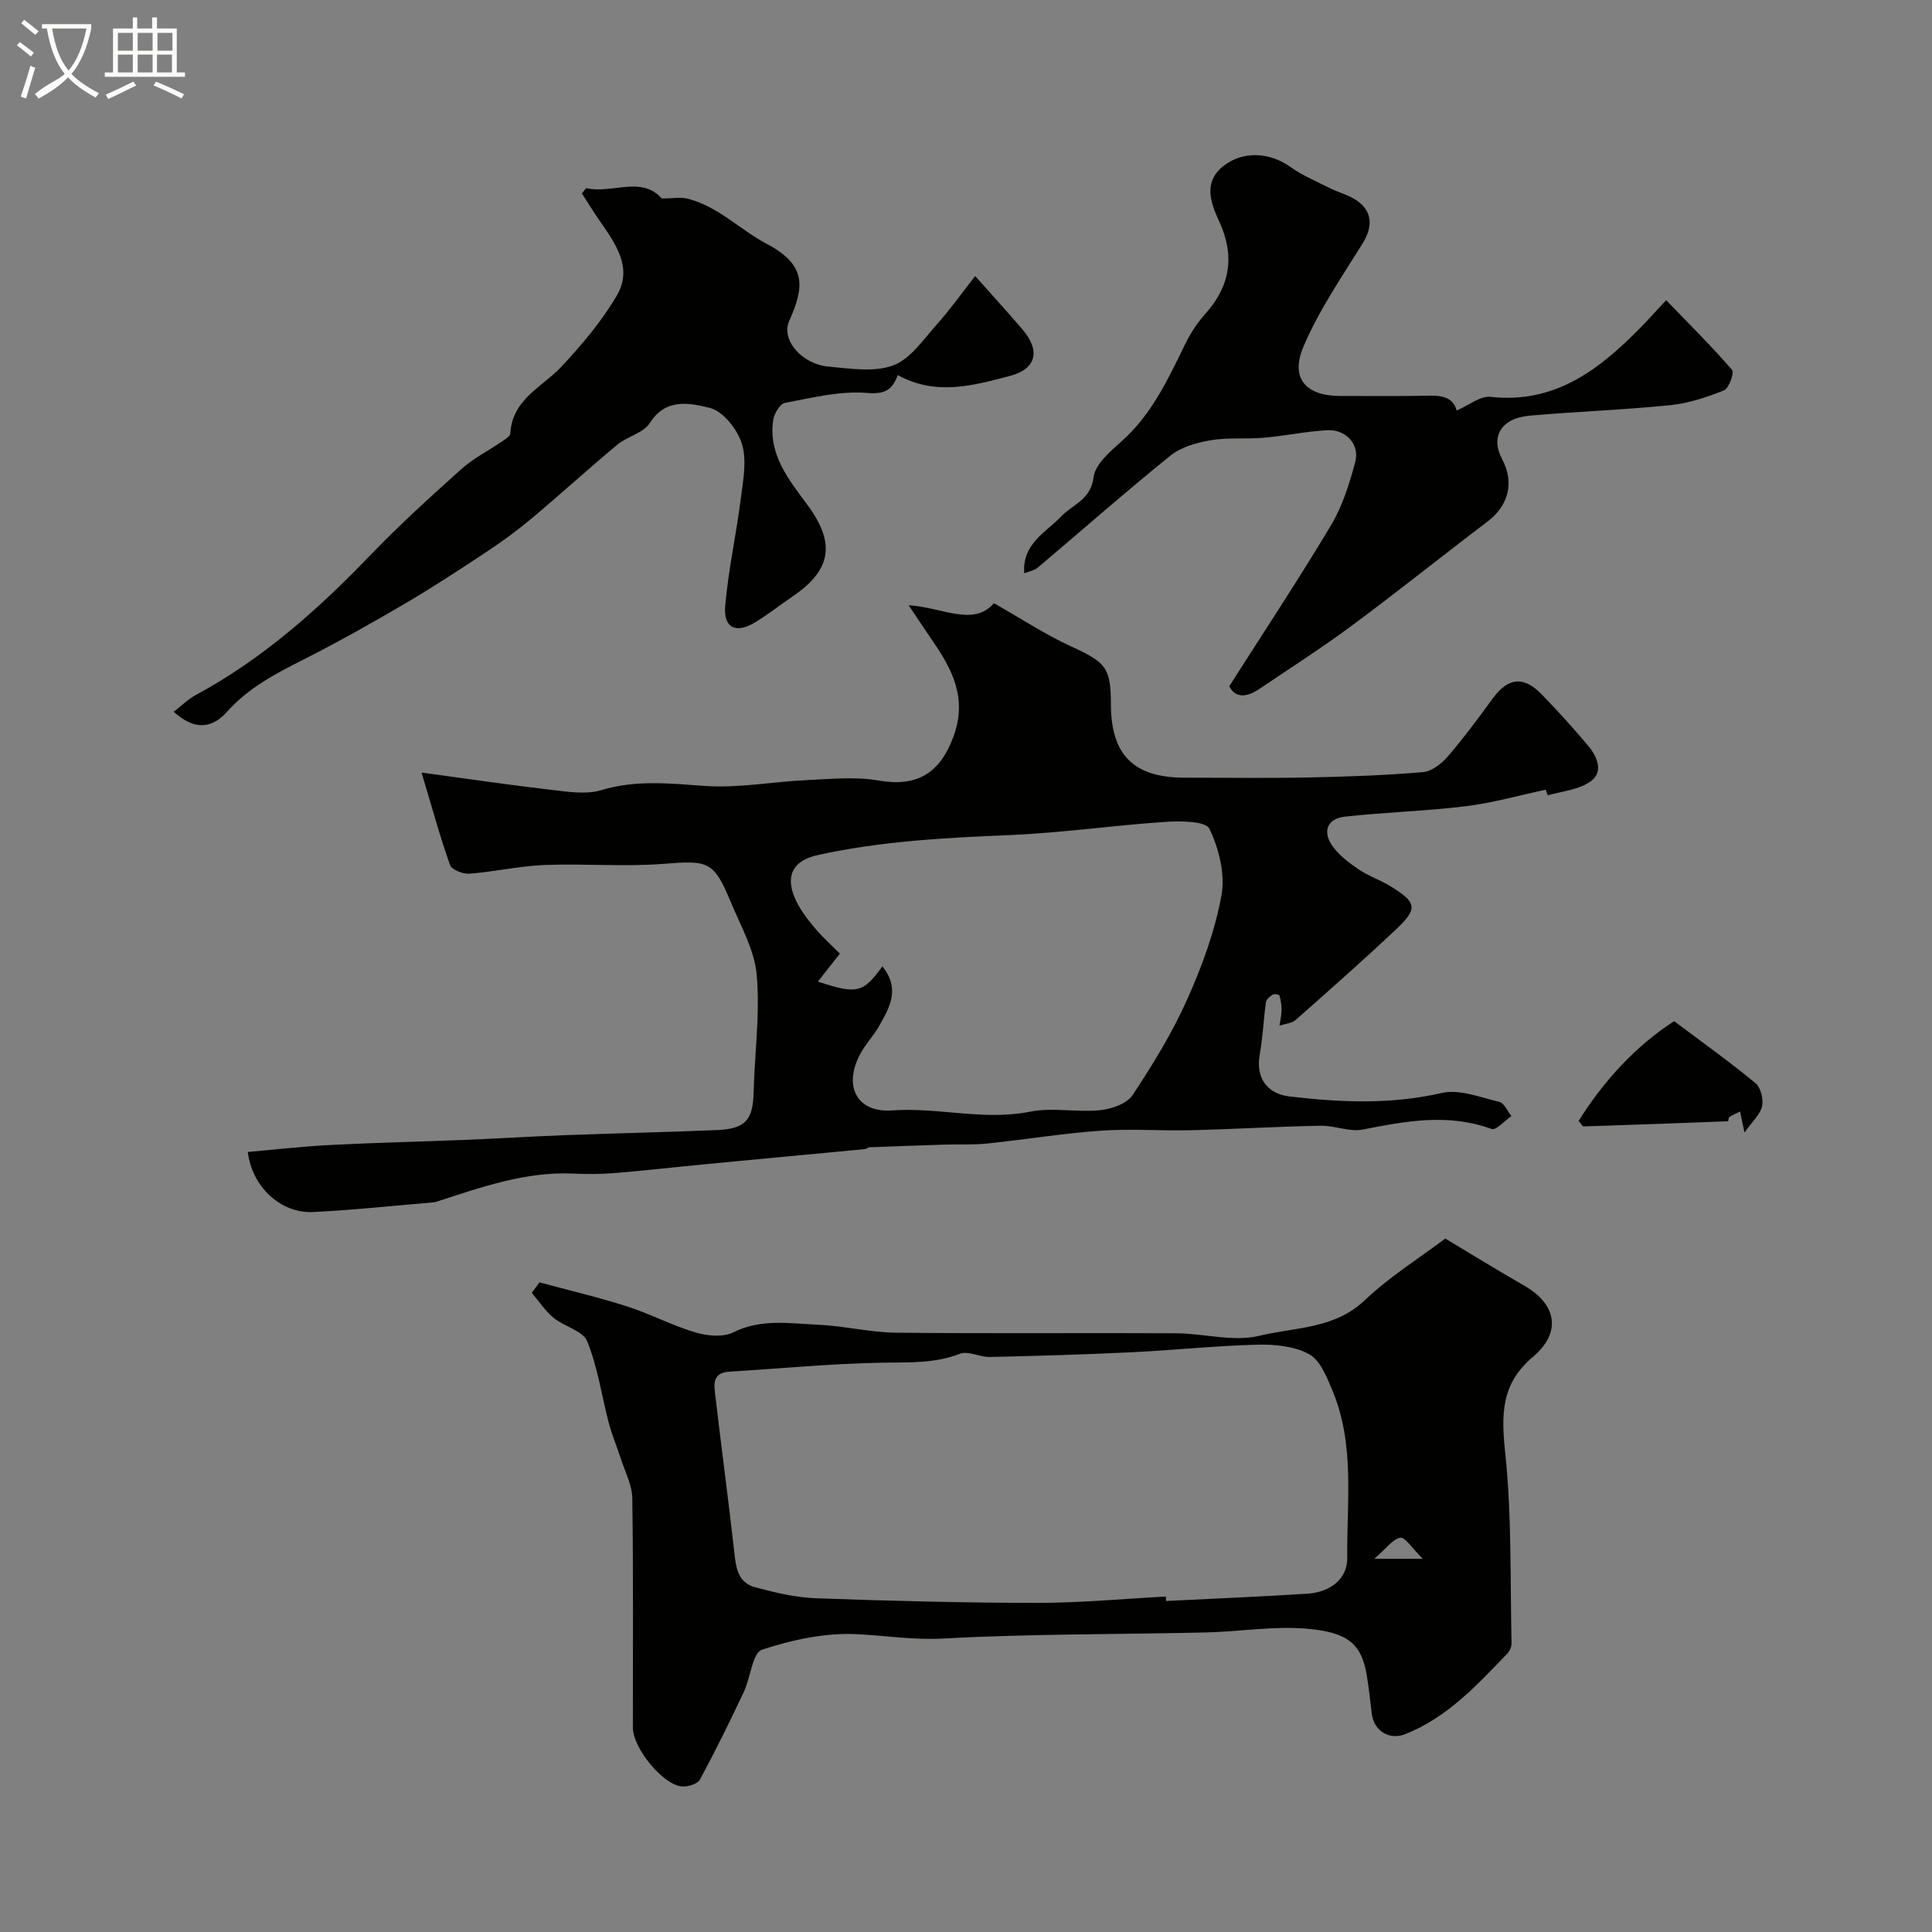 <svg enable-background="new 0 0 400 400" viewBox="0 0 400 400" xmlns="http://www.w3.org/2000/svg"><rect x="0" y="0" width="400" height="400" fill="#808080" stroke="none"/><path d="m6.4 11.7c-1-.8-1.9-1.6-2.9-2.3l.6-.7c.9.7 1.9 1.4 2.9 2.2zm-2.1 8.3c.7-2.1 1.4-4.2 2-6.4.2.1.6.3 1 .4-.7 2.3-1.3 4.4-1.9 6.4zm3-12.8c-1.1-.9-2.1-1.7-2.9-2.4l.6-.7c1 .8 2 1.5 3 2.4zm1.4-1.3v-.9h10.2v.9c-.9 4.2-2.3 7.3-4.1 9.4 1.3 1.4 3.2 2.7 5.7 4-.2.2-.4.5-.7.9-2.5-1.4-4.4-2.7-5.7-4.2-1.4 1.5-3.5 3-6.1 4.4 0 0 0 0-.1-.1-.3-.4-.5-.7-.7-.8 2.7-2.3 4.7-2.8 6.2-4.2-1.8-2.2-3-5.3-3.7-9.4zm9.2 0h-7.1c.6 3.8 1.7 6.7 3.4 8.7 1.7-2 2.9-4.8 3.7-8.7z" fill="#fbfcfa"/><path d="m31.6 3.6h.9v2.3h4.1v9.1h1.7v.9h-16.6v-.9h1.7v-9.1h4.1v-2.3h.9v2.3h3.1v-2.3zm-4 13.3.6.8c-1.9.9-3.8 1.9-5.8 2.8-.2-.3-.3-.6-.5-.9 2-.9 3.9-1.8 5.7-2.7zm-3.2-10.1v3.7h3.1v-3.7zm0 4.5v3.7h3.1v-3.7zm4.1-4.5v3.7h3.1v-3.7zm0 4.5v3.7h3.1v-3.7zm9.1 9.1c-2.1-1.1-4.1-2-5.8-2.7l.5-.8c2.2.9 4.1 1.8 5.8 2.6zm-1.9-13.6h-3.1v3.7h3.1zm-3.2 4.5v3.7h3.1v-3.7z" fill="#fbfcfa"/><g fill="#010100"><path d="m51.31 238.5c5.72-.5 11.44-1.16 17.17-1.45 9.26-.47 18.53-.68 27.79-1.05 6.93-.28 13.86-.72 20.8-.98 10.45-.39 20.9-.61 31.35-1.05 5.92-.25 7.46-2.08 7.61-7.81.21-8.09 1.34-16.23.65-24.23-.44-5.15-3.28-10.14-5.34-15.08-3.59-8.64-4.67-8.73-14-8-8.16.64-16.43-.09-24.63.24-5.19.21-10.33 1.4-15.52 1.8-1.33.1-3.66-.81-4.01-1.8-2.06-5.75-3.66-11.67-5.9-19.14 9.74 1.32 18.29 2.59 26.87 3.58 3.43.4 7.18 1.01 10.34.06 7.19-2.17 14.18-1.38 21.44-.87 6.99.49 14.1-.89 21.16-1.21 4.93-.23 10.01-.75 14.81.09 8.01 1.39 12.69-1.54 15.47-9.01 3-8.07-.24-14.06-4.47-20.17-1.44-2.09-2.83-4.22-4.77-7.11 7.02.44 13.37 4.49 17.66-.42 5.72 3.24 10.66 6.51 15.99 8.95 7.15 3.28 8.21 4.34 8.22 11.95.02 10.54 4.72 15.22 15.29 15.22 8.5 0 17 .13 25.49-.04 7.96-.16 15.92-.44 23.84-1.11 1.81-.15 3.85-1.76 5.14-3.25 3.3-3.83 6.31-7.92 9.3-12 3.17-4.33 6.37-4.73 10.14-.84 3.33 3.43 6.55 6.99 9.63 10.65 1.85 2.2 3.19 5.36.58 7.29-2.4 1.78-5.89 2.1-8.93 2.94-.07.02-.54-1.39-.45-1.15-5.59 1.19-11.02 2.74-16.55 3.42-8.31 1.02-16.72 1.23-25.04 2.16-3.72.42-4.74 3.17-2.45 6.25 1.39 1.87 3.39 3.37 5.35 4.69 2.02 1.36 4.41 2.16 6.5 3.44 5.58 3.42 5.79 4.66 1 9.15-6.74 6.32-13.65 12.45-20.59 18.56-.82.72-2.22.8-3.35 1.17.16-1.07.43-2.15.44-3.22.01-1.01-.17-2.05-.45-3.03-.05-.19-1.07-.37-1.39-.17-.59.38-1.33 1-1.41 1.61-.5 3.57-.62 7.21-1.27 10.75-.87 4.77 1.4 8.17 6.19 8.73 10.52 1.24 20.93 1.7 31.48-.72 3.67-.84 8.01.91 11.95 1.85 1 .24 1.66 1.92 2.48 2.93-1.38.95-3.18 3.02-4.09 2.68-8.98-3.3-17.75-1.64-26.68.11-2.76.54-5.84-.85-8.76-.79-8.93.17-17.86.71-26.79.93-6.25.15-12.53-.34-18.75.1-7.83.55-15.61 1.84-23.42 2.65-2.96.31-5.97.14-8.96.23-5.16.16-10.31.36-15.47.56-.31.01-.6.34-.92.37-10.93 1.04-21.85 2.05-32.78 3.1-6.36.61-12.7 1.34-19.06 1.86-2.83.23-5.7.24-8.54.11-9.95-.46-19.1 2.84-28.33 5.82-.31.1-.65.15-.98.17-8.19.68-16.37 1.57-24.57 1.97-6.82.32-12.69-5.38-13.51-12.44zm131.38-38.42c3.74 4.62 1.5 8.51-.66 12.31-1.2 2.12-2.97 3.93-4.07 6.09-3.37 6.62-.4 11.93 6.74 11.42 9.54-.69 18.95 2.18 28.57.26 4.65-.93 9.66.17 14.45-.3 2.39-.24 5.57-1.33 6.76-3.12 4.21-6.34 8.23-12.92 11.33-19.85 3.08-6.88 5.74-14.16 7.08-21.53.8-4.38-.52-9.66-2.49-13.77-.77-1.6-5.97-1.64-9.08-1.43-10.82.72-21.59 2.29-32.41 2.74-13.32.56-26.58 1.25-39.64 4.14-4.96 1.1-6.76 4.14-4.69 8.93.95 2.2 2.49 4.22 4.05 6.08 1.75 2.1 3.83 3.94 5.26 5.39-1.78 2.26-3.06 3.9-4.55 5.79 8.1 2.67 9.35 2.36 13.35-3.15z"/><path d="m111.7 265.5c6.05 1.64 12.17 3.07 18.14 4.98 4.79 1.53 9.3 3.95 14.11 5.38 2.45.73 5.73 1.05 7.86-.01 5.78-2.88 11.68-1.83 17.54-1.58 5.39.23 10.75 1.59 16.13 1.65 19.33.21 38.66.02 58 .12 5.78.03 11.87 1.83 17.25.52 7.35-1.79 15.52-1.37 21.81-7.34 5.19-4.93 11.39-8.8 16.69-12.79 5.2 3.11 10.75 6.54 16.41 9.79 6.62 3.8 7.73 9.66 1.75 14.69-6.71 5.65-6.57 12.05-5.74 19.99 1.36 12.99 1 26.17 1.3 39.27.02.73-.36 1.65-.87 2.18-6.3 6.52-12.43 13.26-21.18 16.7-3.26 1.28-6.48-.68-6.89-4.28-.3-2.59-.6-5.19-1.01-7.77-1.07-6.75-4.03-9.07-12.49-9.8-6.85-.59-13.85.62-20.79.78-18.13.42-36.28.27-54.37 1.26-6.16.34-11.95-.6-17.9-.9-6.53-.33-13.4 1.14-19.67 3.21-2 .66-2.39 5.81-3.79 8.77-2.9 6.12-5.87 12.21-9.1 18.15-.5.92-2.61 1.54-3.86 1.38-3.99-.52-10-8.04-10-12.14-.01-15.83.11-31.67-.12-47.5-.04-2.75-1.5-5.49-2.38-8.22-.79-2.46-1.82-4.86-2.48-7.36-1.49-5.65-2.29-11.55-4.47-16.91-.89-2.2-4.77-3.07-6.99-4.9-1.73-1.43-3.01-3.42-4.49-5.16.53-.72 1.06-1.44 1.6-2.16zm129.68 65.05c.01.31.03.61.04.92 9.75-.49 19.5-.89 29.24-1.51 4.96-.32 8.31-3.22 8.27-7.37-.11-11.65 1.62-23.51-3.07-34.71-1.15-2.76-2.51-6.24-4.81-7.5-3.03-1.67-7.1-2.07-10.7-1.98-8.69.22-17.35 1.15-26.03 1.57-9.78.47-19.58.76-29.37.98-2.08.05-4.49-1.33-6.2-.67-5.32 2.07-10.67 1.75-16.18 1.85-10.53.19-21.05 1.22-31.58 1.86-3.67.22-3.14 2.87-2.87 5.12 1.23 10.56 2.65 21.09 3.84 31.65.38 3.35.54 6.85 4.43 7.88 4.09 1.08 8.31 2.11 12.5 2.26 15.24.55 30.5.95 45.75.96 8.91.01 17.82-.84 26.74-1.31zm43.17-7.83h10.01c-2.24-2.21-3.66-4.52-4.63-4.35-1.59.28-2.88 2.19-5.38 4.35z"/><path d="m121.34 38.96c5.39 1.21 11.48-2.63 15.66 2.13 2.28 0 3.95-.33 5.44.06 6.28 1.62 10.84 6.46 16.21 9.28 8.49 4.47 7.85 9.03 4.75 16.02-1.76 3.96 2.65 8.96 8.15 9.45 4.46.4 9.4 1.22 13.36-.24 3.56-1.31 6.23-5.33 8.99-8.42 2.92-3.28 5.48-6.89 8-10.09 3.51 3.96 6.71 7.45 9.79 11.05 3.74 4.36 2.93 8.19-2.59 9.63-7.55 1.97-15.29 4.2-23.22-.17-1.19 3.19-2.78 3.99-6.42 3.69-5.57-.45-11.33 1.01-16.94 2.06-1.01.19-2.21 2.18-2.42 3.48-1.12 7.2 3.26 12.47 7.09 17.67 5.79 7.86 5.05 13.43-3.17 18.98-2.57 1.74-5.01 3.69-7.66 5.3-4 2.43-6.62 1.2-6.21-3.45.65-7.46 2.3-14.82 3.24-22.26.48-3.75 1.27-7.86.2-11.27-.93-2.98-3.9-6.74-6.64-7.41-3.97-.96-9.06-2.17-12.39 3.1-1.33 2.1-4.69 2.81-6.79 4.55-5.92 4.93-11.62 10.13-17.52 15.09-2.91 2.44-5.98 4.72-9.15 6.82-5.69 3.78-11.41 7.53-17.3 10.99-6.9 4.05-13.89 7.97-21.02 11.58-5.75 2.91-11.32 5.8-15.75 10.76-3.41 3.82-7.09 3.64-11.06.02 1.58-1.21 2.96-2.6 4.61-3.49 13.75-7.43 25.22-17.62 35.98-28.81 6.02-6.26 12.47-12.13 18.94-17.93 2.48-2.23 5.57-3.77 8.36-5.68.7-.48 1.77-1.12 1.8-1.73.41-7.14 6.67-9.59 10.68-13.91 4.2-4.53 8.3-9.35 11.39-14.66 3.39-5.83-.42-10.87-3.71-15.63-1.24-1.79-2.37-3.65-3.55-5.47.3-.37.58-.73.87-1.09z"/><path d="m301.59 84.99c2.59-1.11 4.91-3.06 6.98-2.83 13.32 1.48 22.48-5.59 31-14.25 1.63-1.66 3.18-3.39 5.39-5.76 4.81 4.98 9.41 9.55 13.65 14.43.5.57-.65 3.82-1.68 4.24-3.57 1.44-7.36 2.69-11.17 3.07-9.66.98-19.39 1.31-29.07 2.17-5.92.53-8.16 4.37-5.68 9.03 2.57 4.84 1.32 9.6-3.09 12.94-9.39 7.11-18.58 14.49-28.04 21.5-6.25 4.63-12.82 8.84-19.28 13.19-2.61 1.76-4.93 1.74-6.09-.65 7.22-11.34 14.42-22.2 21.09-33.37 2.36-3.95 3.78-8.57 4.99-13.05.98-3.62-1.92-6.79-5.81-6.58-4.39.24-8.75 1.18-13.14 1.56-3.65.32-7.39-.09-10.98.52-2.89.49-6.11 1.39-8.32 3.17-9.33 7.53-18.33 15.47-27.5 23.21-.67.57-1.69.73-2.78 1.17-.46-6.11 4.45-8.44 7.61-11.75 2.43-2.55 6.16-3.43 6.74-8.14.33-2.7 3.45-5.34 5.81-7.45 6.3-5.6 9.66-12.98 13.25-20.3 1.07-2.17 2.46-4.27 4.08-6.08 5.24-5.84 6.13-12.13 2.83-19.24-1.76-3.79-3.24-7.98.78-11.26 4.14-3.37 9.78-2.94 14.02.09 2.49 1.78 5.4 3 8.16 4.38 1.75.87 3.71 1.37 5.33 2.41 3.52 2.26 3.65 5.52 1.4 9.12-4.33 6.95-9.04 13.82-12.21 21.3-2.78 6.58.53 10.2 7.6 10.2 5.33 0 10.67.05 16-.02 3.5-.02 7.12-.62 8.13 3.03z"/><path d="m346.61 211.42c5.98 4.49 11.56 8.47 16.83 12.82 1.1.9 1.69 3.31 1.38 4.79-.35 1.67-1.98 3.08-3.64 5.45-.54-2.54-.73-3.44-.92-4.35-.75.37-1.52.69-2.22 1.14-.2.13-.17.87-.27.87-9.97.4-19.95.75-29.93 1.07-.2.01-.42-.46-1-1.13 5.25-8.42 11.92-15.58 19.77-20.66z"/></g></svg>
